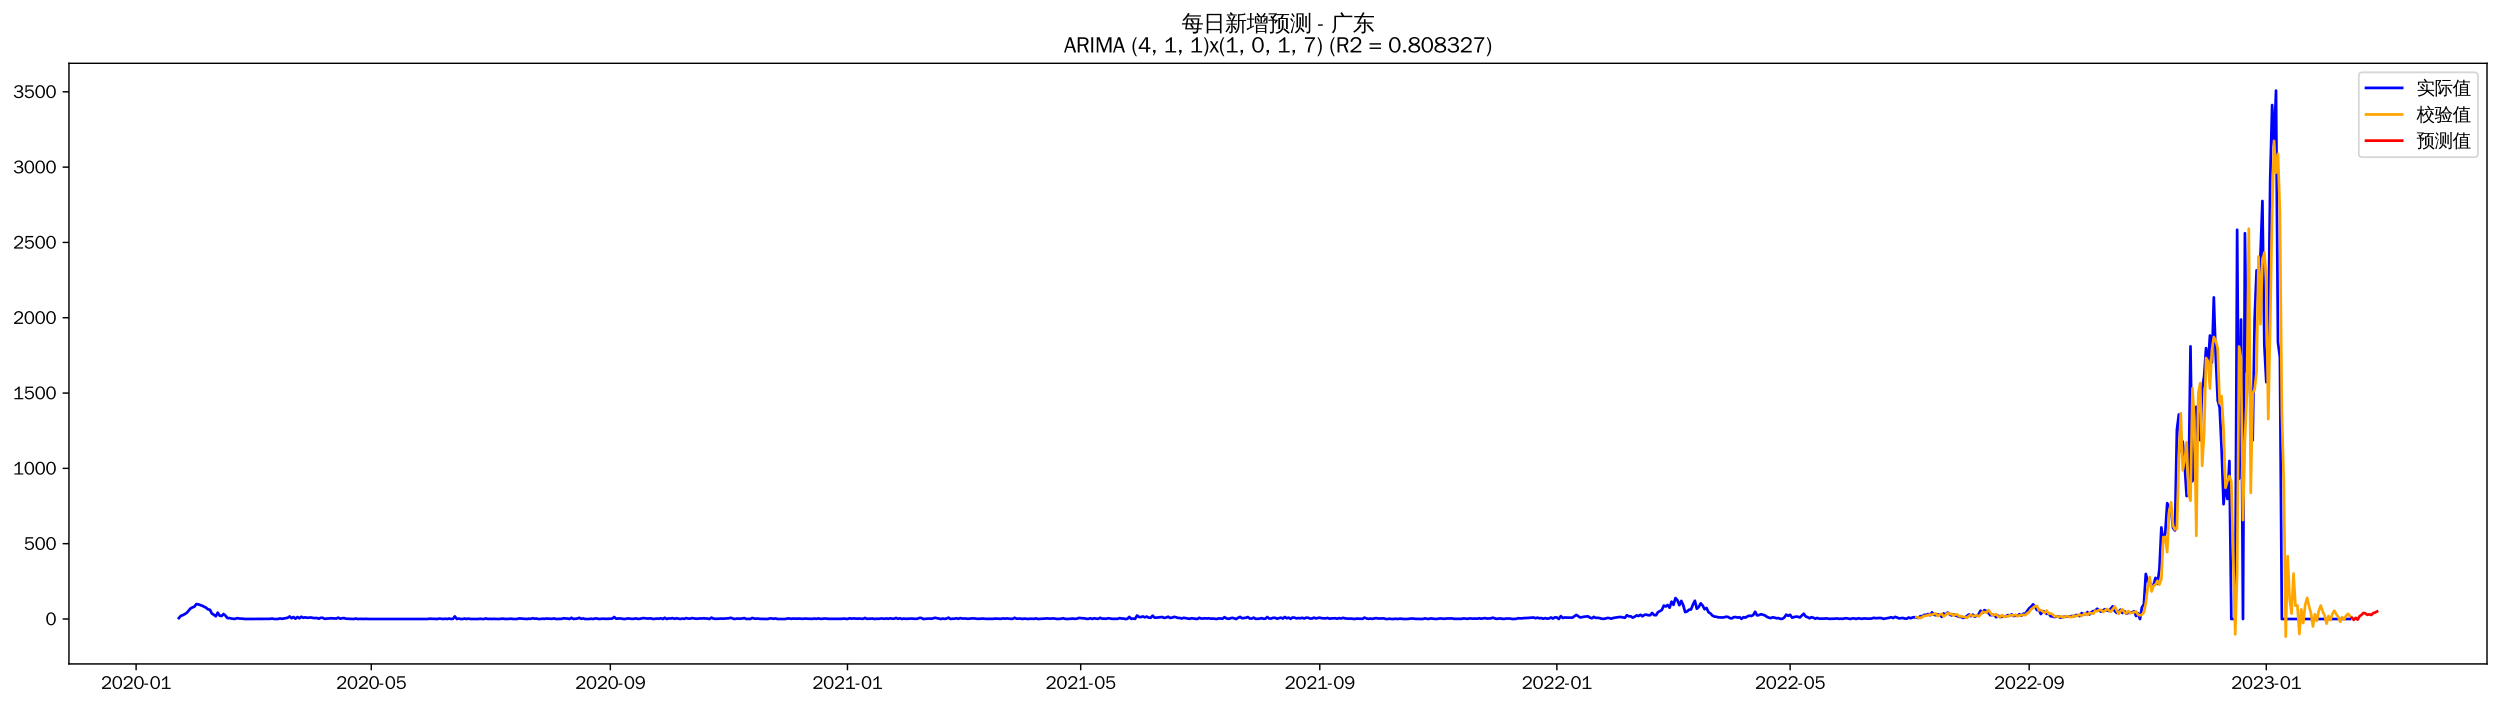 <?xml version="1.0" encoding="utf-8" standalone="no"?>
<!DOCTYPE svg PUBLIC "-//W3C//DTD SVG 1.1//EN"
  "http://www.w3.org/Graphics/SVG/1.1/DTD/svg11.dtd">
<svg xmlns:xlink="http://www.w3.org/1999/xlink" width="1384.588pt" height="390.418pt" viewBox="0 0 1384.588 390.418" xmlns="http://www.w3.org/2000/svg" version="1.1">
 <defs>
  <style type="text/css">*{stroke-linejoin: round; stroke-linecap: butt}</style>
 </defs>
 <g id="figure_1">
  <g id="patch_1">
   <path d="M 0 390.418 
L 1384.588 390.418 
L 1384.588 -0 
L 0 -0 
z
" style="fill: #ffffff"/>
  </g>
  <g id="axes_1">
   <g id="patch_2">
    <path d="M 38.188 367.701 
L 1377.388 367.701 
L 1377.388 35.061 
L 38.188 35.061 
z
" style="fill: #ffffff"/>
   </g>
   <g id="matplotlib.axis_1">
    <g id="xtick_1">
     <g id="line2d_1">
      <defs>
       <path id="m63555bc5ff" d="M 0 0 
L 0 3.5 
" style="stroke: #000000; stroke-width: 0.8"/>
      </defs>
      <g>
       <use xlink:href="#m63555bc5ff" x="75.379" y="367.701" style="stroke: #000000; stroke-width: 0.8"/>
      </g>
     </g>
     <g id="text_1">
      <!-- 2020-01 -->
      <g transform="translate(55.889 381.557)scale(0.1 -0.1)">
       <defs>
        <path id="WenQuanYiZenHei-32" d="M 3488 0 
L 369 0 
L 369 456 
L 2150 1850 
Q 2931 2463 2931 3144 
Q 2931 3619 2488 3863 
Q 2231 4013 1931 4013 
Q 1425 4013 1113 3619 
Q 894 3356 881 3013 
L 369 3169 
Q 531 3981 1213 4300 
Q 1544 4456 1950 4456 
Q 2631 4456 3088 4044 
L 3225 3888 
L 3350 3706 
Q 3481 3444 3481 3144 
Q 3481 2313 2519 1569 
L 1069 456 
L 3488 456 
L 3488 0 
z
" transform="scale(0.016)"/>
        <path id="WenQuanYiZenHei-30" d="M 3581 2175 
Q 3581 1288 3169 638 
Q 2713 -63 1938 -63 
Q 1025 -63 563 831 
Q 256 1425 256 2188 
Q 256 3188 700 3819 
Q 1138 4456 1888 4456 
Q 2863 4456 3306 3500 
Q 3581 2925 3581 2175 
z
M 3019 2100 
Q 3019 3356 2500 3806 
L 2350 3919 
Q 2144 4031 1888 4031 
Q 1100 4031 888 2956 
Q 819 2625 819 2225 
Q 819 1013 1338 569 
Q 1588 356 1938 356 
Q 2675 356 2925 1294 
Q 3019 1663 3019 2100 
z
" transform="scale(0.016)"/>
        <path id="WenQuanYiZenHei-2d" d="M 1363 1444 
L 0 1444 
L 0 1844 
L 1363 1844 
L 1363 1444 
z
" transform="scale(0.016)"/>
        <path id="WenQuanYiZenHei-31" d="M 3556 0 
L 488 0 
L 488 406 
L 1800 406 
L 1800 3725 
Q 1231 3125 588 2788 
L 588 3338 
Q 1456 3781 1931 4388 
L 2331 4388 
L 2331 406 
L 3556 406 
L 3556 0 
z
" transform="scale(0.016)"/>
       </defs>
       <use xlink:href="#WenQuanYiZenHei-32"/>
       <use xlink:href="#WenQuanYiZenHei-30" x="59.961"/>
       <use xlink:href="#WenQuanYiZenHei-32" x="119.922"/>
       <use xlink:href="#WenQuanYiZenHei-30" x="179.883"/>
       <use xlink:href="#WenQuanYiZenHei-2d" x="239.844"/>
       <use xlink:href="#WenQuanYiZenHei-30" x="269.824"/>
       <use xlink:href="#WenQuanYiZenHei-31" x="329.785"/>
      </g>
     </g>
    </g>
    <g id="xtick_2">
     <g id="line2d_2">
      <g>
       <use xlink:href="#m63555bc5ff" x="205.628" y="367.701" style="stroke: #000000; stroke-width: 0.8"/>
      </g>
     </g>
     <g id="text_2">
      <!-- 2020-05 -->
      <g transform="translate(186.138 381.557)scale(0.1 -0.1)">
       <defs>
        <path id="WenQuanYiZenHei-35" d="M 3531 1488 
Q 3531 688 2913 250 
Q 2456 -63 1844 -63 
Q 1175 -63 706 350 
Q 413 613 306 975 
L 781 1131 
Q 1000 538 1569 406 
Q 1706 369 1856 369 
Q 2550 369 2850 869 
Q 3000 1131 3000 1494 
Q 3000 2056 2581 2356 
Q 2319 2538 1969 2538 
Q 1400 2538 1031 2075 
Q 981 2013 938 1938 
L 500 2031 
L 644 4388 
L 3244 4388 
L 3200 3919 
L 1044 3919 
L 950 2500 
Q 1431 2975 2006 2975 
Q 2713 2975 3163 2475 
Q 3531 2063 3531 1488 
z
" transform="scale(0.016)"/>
       </defs>
       <use xlink:href="#WenQuanYiZenHei-32"/>
       <use xlink:href="#WenQuanYiZenHei-30" x="59.961"/>
       <use xlink:href="#WenQuanYiZenHei-32" x="119.922"/>
       <use xlink:href="#WenQuanYiZenHei-30" x="179.883"/>
       <use xlink:href="#WenQuanYiZenHei-2d" x="239.844"/>
       <use xlink:href="#WenQuanYiZenHei-30" x="269.824"/>
       <use xlink:href="#WenQuanYiZenHei-35" x="329.785"/>
      </g>
     </g>
    </g>
    <g id="xtick_3">
     <g id="line2d_3">
      <g>
       <use xlink:href="#m63555bc5ff" x="338.03" y="367.701" style="stroke: #000000; stroke-width: 0.8"/>
      </g>
     </g>
     <g id="text_3">
      <!-- 2020-09 -->
      <g transform="translate(318.54 381.557)scale(0.1 -0.1)">
       <defs>
        <path id="WenQuanYiZenHei-39" d="M 3544 2300 
Q 3544 1163 3019 513 
Q 2563 -63 1775 -63 
Q 956 -63 563 488 
Q 463 631 394 813 
L 838 975 
Q 1025 494 1550 388 
Q 1656 369 1775 369 
Q 2594 369 2900 1325 
Q 3044 1769 3038 2313 
L 3025 2313 
Q 2675 1638 1944 1544 
Q 1844 1531 1744 1531 
Q 1050 1531 625 2031 
Q 294 2419 294 2963 
Q 294 3656 813 4094 
Q 1238 4456 1819 4456 
Q 2988 4456 3381 3363 
Q 3544 2900 3544 2300 
z
M 2925 2994 
Q 2925 3563 2469 3844 
Q 2206 4006 1863 4006 
Q 1275 4006 988 3563 
Q 844 3344 825 3056 
Q 819 3006 819 2956 
Q 819 2413 1269 2131 
Q 1538 1963 1875 1963 
Q 2363 1963 2681 2350 
Q 2925 2638 2925 2994 
z
" transform="scale(0.016)"/>
       </defs>
       <use xlink:href="#WenQuanYiZenHei-32"/>
       <use xlink:href="#WenQuanYiZenHei-30" x="59.961"/>
       <use xlink:href="#WenQuanYiZenHei-32" x="119.922"/>
       <use xlink:href="#WenQuanYiZenHei-30" x="179.883"/>
       <use xlink:href="#WenQuanYiZenHei-2d" x="239.844"/>
       <use xlink:href="#WenQuanYiZenHei-30" x="269.824"/>
       <use xlink:href="#WenQuanYiZenHei-39" x="329.785"/>
      </g>
     </g>
    </g>
    <g id="xtick_4">
     <g id="line2d_4">
      <g>
       <use xlink:href="#m63555bc5ff" x="469.356" y="367.701" style="stroke: #000000; stroke-width: 0.8"/>
      </g>
     </g>
     <g id="text_4">
      <!-- 2021-01 -->
      <g transform="translate(449.866 381.557)scale(0.1 -0.1)">
       <use xlink:href="#WenQuanYiZenHei-32"/>
       <use xlink:href="#WenQuanYiZenHei-30" x="59.961"/>
       <use xlink:href="#WenQuanYiZenHei-32" x="119.922"/>
       <use xlink:href="#WenQuanYiZenHei-31" x="179.883"/>
       <use xlink:href="#WenQuanYiZenHei-2d" x="239.844"/>
       <use xlink:href="#WenQuanYiZenHei-30" x="269.824"/>
       <use xlink:href="#WenQuanYiZenHei-31" x="329.785"/>
      </g>
     </g>
    </g>
    <g id="xtick_5">
     <g id="line2d_5">
      <g>
       <use xlink:href="#m63555bc5ff" x="598.529" y="367.701" style="stroke: #000000; stroke-width: 0.8"/>
      </g>
     </g>
     <g id="text_5">
      <!-- 2021-05 -->
      <g transform="translate(579.039 381.557)scale(0.1 -0.1)">
       <use xlink:href="#WenQuanYiZenHei-32"/>
       <use xlink:href="#WenQuanYiZenHei-30" x="59.961"/>
       <use xlink:href="#WenQuanYiZenHei-32" x="119.922"/>
       <use xlink:href="#WenQuanYiZenHei-31" x="179.883"/>
       <use xlink:href="#WenQuanYiZenHei-2d" x="239.844"/>
       <use xlink:href="#WenQuanYiZenHei-30" x="269.824"/>
       <use xlink:href="#WenQuanYiZenHei-35" x="329.785"/>
      </g>
     </g>
    </g>
    <g id="xtick_6">
     <g id="line2d_6">
      <g>
       <use xlink:href="#m63555bc5ff" x="730.931" y="367.701" style="stroke: #000000; stroke-width: 0.8"/>
      </g>
     </g>
     <g id="text_6">
      <!-- 2021-09 -->
      <g transform="translate(711.441 381.557)scale(0.1 -0.1)">
       <use xlink:href="#WenQuanYiZenHei-32"/>
       <use xlink:href="#WenQuanYiZenHei-30" x="59.961"/>
       <use xlink:href="#WenQuanYiZenHei-32" x="119.922"/>
       <use xlink:href="#WenQuanYiZenHei-31" x="179.883"/>
       <use xlink:href="#WenQuanYiZenHei-2d" x="239.844"/>
       <use xlink:href="#WenQuanYiZenHei-30" x="269.824"/>
       <use xlink:href="#WenQuanYiZenHei-39" x="329.785"/>
      </g>
     </g>
    </g>
    <g id="xtick_7">
     <g id="line2d_7">
      <g>
       <use xlink:href="#m63555bc5ff" x="862.257" y="367.701" style="stroke: #000000; stroke-width: 0.8"/>
      </g>
     </g>
     <g id="text_7">
      <!-- 2022-01 -->
      <g transform="translate(842.767 381.557)scale(0.1 -0.1)">
       <use xlink:href="#WenQuanYiZenHei-32"/>
       <use xlink:href="#WenQuanYiZenHei-30" x="59.961"/>
       <use xlink:href="#WenQuanYiZenHei-32" x="119.922"/>
       <use xlink:href="#WenQuanYiZenHei-32" x="179.883"/>
       <use xlink:href="#WenQuanYiZenHei-2d" x="239.844"/>
       <use xlink:href="#WenQuanYiZenHei-30" x="269.824"/>
       <use xlink:href="#WenQuanYiZenHei-31" x="329.785"/>
      </g>
     </g>
    </g>
    <g id="xtick_8">
     <g id="line2d_8">
      <g>
       <use xlink:href="#m63555bc5ff" x="991.43" y="367.701" style="stroke: #000000; stroke-width: 0.8"/>
      </g>
     </g>
     <g id="text_8">
      <!-- 2022-05 -->
      <g transform="translate(971.94 381.557)scale(0.1 -0.1)">
       <use xlink:href="#WenQuanYiZenHei-32"/>
       <use xlink:href="#WenQuanYiZenHei-30" x="59.961"/>
       <use xlink:href="#WenQuanYiZenHei-32" x="119.922"/>
       <use xlink:href="#WenQuanYiZenHei-32" x="179.883"/>
       <use xlink:href="#WenQuanYiZenHei-2d" x="239.844"/>
       <use xlink:href="#WenQuanYiZenHei-30" x="269.824"/>
       <use xlink:href="#WenQuanYiZenHei-35" x="329.785"/>
      </g>
     </g>
    </g>
    <g id="xtick_9">
     <g id="line2d_9">
      <g>
       <use xlink:href="#m63555bc5ff" x="1123.832" y="367.701" style="stroke: #000000; stroke-width: 0.8"/>
      </g>
     </g>
     <g id="text_9">
      <!-- 2022-09 -->
      <g transform="translate(1104.342 381.557)scale(0.1 -0.1)">
       <use xlink:href="#WenQuanYiZenHei-32"/>
       <use xlink:href="#WenQuanYiZenHei-30" x="59.961"/>
       <use xlink:href="#WenQuanYiZenHei-32" x="119.922"/>
       <use xlink:href="#WenQuanYiZenHei-32" x="179.883"/>
       <use xlink:href="#WenQuanYiZenHei-2d" x="239.844"/>
       <use xlink:href="#WenQuanYiZenHei-30" x="269.824"/>
       <use xlink:href="#WenQuanYiZenHei-39" x="329.785"/>
      </g>
     </g>
    </g>
    <g id="xtick_10">
     <g id="line2d_10">
      <g>
       <use xlink:href="#m63555bc5ff" x="1255.158" y="367.701" style="stroke: #000000; stroke-width: 0.8"/>
      </g>
     </g>
     <g id="text_10">
      <!-- 2023-01 -->
      <g transform="translate(1235.668 381.557)scale(0.1 -0.1)">
       <defs>
        <path id="WenQuanYiZenHei-33" d="M 3588 1231 
Q 3588 494 2875 144 
Q 2450 -63 1925 -63 
Q 1044 -63 556 488 
Q 356 706 256 1000 
L 769 1169 
Q 994 375 1913 375 
Q 2631 375 2900 788 
Q 3019 975 3019 1231 
Q 3019 1638 2638 1881 
Q 2325 2081 1613 2069 
L 1338 2069 
L 1338 2494 
Q 1969 2494 2094 2506 
Q 2325 2544 2463 2613 
Q 2763 2756 2844 3100 
Q 2863 3169 2863 3244 
Q 2863 3744 2381 3944 
L 2163 4006 
Q 2056 4025 1931 4025 
Q 1388 4025 1075 3631 
Q 969 3488 906 3313 
L 419 3456 
Q 675 4150 1400 4369 
Q 1669 4456 1975 4456 
Q 2694 4456 3106 4050 
Q 3419 3744 3419 3275 
Q 3419 2813 3025 2513 
Q 2825 2356 2575 2319 
L 2575 2306 
Q 3181 2213 3450 1769 
Q 3588 1525 3588 1231 
z
" transform="scale(0.016)"/>
       </defs>
       <use xlink:href="#WenQuanYiZenHei-32"/>
       <use xlink:href="#WenQuanYiZenHei-30" x="59.961"/>
       <use xlink:href="#WenQuanYiZenHei-32" x="119.922"/>
       <use xlink:href="#WenQuanYiZenHei-33" x="179.883"/>
       <use xlink:href="#WenQuanYiZenHei-2d" x="239.844"/>
       <use xlink:href="#WenQuanYiZenHei-30" x="269.824"/>
       <use xlink:href="#WenQuanYiZenHei-31" x="329.785"/>
      </g>
     </g>
    </g>
   </g>
   <g id="matplotlib.axis_2">
    <g id="ytick_1">
     <g id="line2d_11">
      <defs>
       <path id="m4e4096112c" d="M 0 0 
L -3.5 0 
" style="stroke: #000000; stroke-width: 0.8"/>
      </defs>
      <g>
       <use xlink:href="#m4e4096112c" x="38.188" y="342.821" style="stroke: #000000; stroke-width: 0.8"/>
      </g>
     </g>
     <g id="text_11">
      <!-- 0 -->
      <g transform="translate(25.191 346.25)scale(0.1 -0.1)">
       <use xlink:href="#WenQuanYiZenHei-30"/>
      </g>
     </g>
    </g>
    <g id="ytick_2">
     <g id="line2d_12">
      <g>
       <use xlink:href="#m4e4096112c" x="38.188" y="301.111" style="stroke: #000000; stroke-width: 0.8"/>
      </g>
     </g>
     <g id="text_12">
      <!-- 500 -->
      <g transform="translate(13.197 304.539)scale(0.1 -0.1)">
       <use xlink:href="#WenQuanYiZenHei-35"/>
       <use xlink:href="#WenQuanYiZenHei-30" x="59.961"/>
       <use xlink:href="#WenQuanYiZenHei-30" x="119.922"/>
      </g>
     </g>
    </g>
    <g id="ytick_3">
     <g id="line2d_13">
      <g>
       <use xlink:href="#m4e4096112c" x="38.188" y="259.401" style="stroke: #000000; stroke-width: 0.8"/>
      </g>
     </g>
     <g id="text_13">
      <!-- 1000 -->
      <g transform="translate(7.2 262.829)scale(0.1 -0.1)">
       <use xlink:href="#WenQuanYiZenHei-31"/>
       <use xlink:href="#WenQuanYiZenHei-30" x="59.961"/>
       <use xlink:href="#WenQuanYiZenHei-30" x="119.922"/>
       <use xlink:href="#WenQuanYiZenHei-30" x="179.883"/>
      </g>
     </g>
    </g>
    <g id="ytick_4">
     <g id="line2d_14">
      <g>
       <use xlink:href="#m4e4096112c" x="38.188" y="217.69" style="stroke: #000000; stroke-width: 0.8"/>
      </g>
     </g>
     <g id="text_14">
      <!-- 1500 -->
      <g transform="translate(7.2 221.118)scale(0.1 -0.1)">
       <use xlink:href="#WenQuanYiZenHei-31"/>
       <use xlink:href="#WenQuanYiZenHei-35" x="59.961"/>
       <use xlink:href="#WenQuanYiZenHei-30" x="119.922"/>
       <use xlink:href="#WenQuanYiZenHei-30" x="179.883"/>
      </g>
     </g>
    </g>
    <g id="ytick_5">
     <g id="line2d_15">
      <g>
       <use xlink:href="#m4e4096112c" x="38.188" y="175.98" style="stroke: #000000; stroke-width: 0.8"/>
      </g>
     </g>
     <g id="text_15">
      <!-- 2000 -->
      <g transform="translate(7.2 179.408)scale(0.1 -0.1)">
       <use xlink:href="#WenQuanYiZenHei-32"/>
       <use xlink:href="#WenQuanYiZenHei-30" x="59.961"/>
       <use xlink:href="#WenQuanYiZenHei-30" x="119.922"/>
       <use xlink:href="#WenQuanYiZenHei-30" x="179.883"/>
      </g>
     </g>
    </g>
    <g id="ytick_6">
     <g id="line2d_16">
      <g>
       <use xlink:href="#m4e4096112c" x="38.188" y="134.269" style="stroke: #000000; stroke-width: 0.8"/>
      </g>
     </g>
     <g id="text_16">
      <!-- 2500 -->
      <g transform="translate(7.2 137.697)scale(0.1 -0.1)">
       <use xlink:href="#WenQuanYiZenHei-32"/>
       <use xlink:href="#WenQuanYiZenHei-35" x="59.961"/>
       <use xlink:href="#WenQuanYiZenHei-30" x="119.922"/>
       <use xlink:href="#WenQuanYiZenHei-30" x="179.883"/>
      </g>
     </g>
    </g>
    <g id="ytick_7">
     <g id="line2d_17">
      <g>
       <use xlink:href="#m4e4096112c" x="38.188" y="92.559" style="stroke: #000000; stroke-width: 0.8"/>
      </g>
     </g>
     <g id="text_17">
      <!-- 3000 -->
      <g transform="translate(7.2 95.987)scale(0.1 -0.1)">
       <use xlink:href="#WenQuanYiZenHei-33"/>
       <use xlink:href="#WenQuanYiZenHei-30" x="59.961"/>
       <use xlink:href="#WenQuanYiZenHei-30" x="119.922"/>
       <use xlink:href="#WenQuanYiZenHei-30" x="179.883"/>
      </g>
     </g>
    </g>
    <g id="ytick_8">
     <g id="line2d_18">
      <g>
       <use xlink:href="#m4e4096112c" x="38.188" y="50.848" style="stroke: #000000; stroke-width: 0.8"/>
      </g>
     </g>
     <g id="text_18">
      <!-- 3500 -->
      <g transform="translate(7.2 54.276)scale(0.1 -0.1)">
       <use xlink:href="#WenQuanYiZenHei-33"/>
       <use xlink:href="#WenQuanYiZenHei-35" x="59.961"/>
       <use xlink:href="#WenQuanYiZenHei-30" x="119.922"/>
       <use xlink:href="#WenQuanYiZenHei-30" x="179.883"/>
      </g>
     </g>
    </g>
   </g>
   <g id="line2d_19">
    <path d="M 99.06 342.321 
L 100.137 341.07 
L 101.213 340.736 
L 103.366 339.485 
L 105.519 336.982 
L 106.595 336.398 
L 107.672 335.981 
L 108.748 334.563 
L 109.825 334.73 
L 111.978 335.48 
L 114.13 336.565 
L 115.207 337.482 
L 116.283 337.733 
L 117.36 339.818 
L 118.436 340.486 
L 119.513 341.32 
L 120.589 339.318 
L 121.665 340.986 
L 122.742 341.153 
L 123.818 340.069 
L 124.895 340.986 
L 125.971 342.321 
L 127.048 342.321 
L 129.201 342.738 
L 130.277 342.738 
L 131.353 342.321 
L 132.43 342.571 
L 134.583 342.655 
L 135.659 342.821 
L 149.653 342.738 
L 150.729 342.571 
L 151.806 342.821 
L 153.959 342.821 
L 155.035 342.488 
L 156.112 342.738 
L 159.341 342.154 
L 160.417 341.403 
L 161.494 342.404 
L 162.57 341.737 
L 163.647 342.655 
L 164.723 341.737 
L 165.8 342.404 
L 166.876 341.57 
L 167.952 342.154 
L 169.029 341.904 
L 170.105 342.154 
L 172.258 341.987 
L 173.335 342.237 
L 174.411 342.321 
L 175.488 342.237 
L 176.564 342.655 
L 177.64 342.154 
L 178.717 342.154 
L 179.793 342.738 
L 180.87 342.571 
L 181.946 342.571 
L 183.023 342.404 
L 186.252 342.571 
L 187.328 342.071 
L 188.405 342.655 
L 189.481 342.404 
L 190.558 342.321 
L 191.634 342.655 
L 193.787 342.738 
L 195.94 342.821 
L 197.016 342.571 
L 198.093 342.821 
L 200.246 342.738 
L 201.322 342.821 
L 202.399 342.738 
L 204.551 342.821 
L 236.845 342.821 
L 237.921 342.655 
L 240.074 342.738 
L 242.227 342.821 
L 243.303 342.571 
L 245.456 342.821 
L 246.533 342.655 
L 247.609 342.821 
L 248.685 342.571 
L 249.762 342.821 
L 250.838 342.738 
L 251.915 341.403 
L 252.991 342.821 
L 254.068 342.571 
L 255.144 342.821 
L 256.221 342.821 
L 257.297 342.571 
L 258.373 342.821 
L 259.45 342.571 
L 260.526 342.821 
L 264.832 342.821 
L 265.909 342.655 
L 266.985 342.821 
L 268.061 342.821 
L 269.138 342.488 
L 270.214 342.821 
L 271.291 342.738 
L 272.367 342.821 
L 273.444 342.738 
L 275.597 342.821 
L 276.673 342.821 
L 277.749 342.655 
L 278.826 342.655 
L 279.902 342.821 
L 282.055 342.738 
L 283.132 342.655 
L 284.208 342.821 
L 286.361 342.821 
L 287.437 342.488 
L 291.743 342.821 
L 292.82 342.655 
L 293.896 342.738 
L 294.972 342.404 
L 296.049 342.655 
L 297.125 342.571 
L 298.202 342.821 
L 299.278 342.821 
L 300.355 342.655 
L 301.431 342.738 
L 302.508 342.571 
L 305.737 342.738 
L 306.813 342.488 
L 307.89 342.821 
L 311.119 342.738 
L 312.196 342.404 
L 313.272 342.571 
L 314.348 342.571 
L 315.425 342.821 
L 316.501 342.154 
L 317.578 342.821 
L 319.731 342.571 
L 320.807 342.154 
L 321.883 342.738 
L 322.96 342.488 
L 324.036 342.821 
L 326.189 342.821 
L 327.266 342.655 
L 328.342 342.821 
L 329.419 342.571 
L 330.495 342.488 
L 331.571 342.821 
L 333.724 342.655 
L 335.877 342.738 
L 338.03 342.655 
L 339.107 342.571 
L 340.183 341.737 
L 341.259 342.655 
L 343.412 342.488 
L 345.565 342.821 
L 346.642 342.738 
L 347.718 342.488 
L 349.871 342.738 
L 350.947 342.738 
L 352.024 342.488 
L 353.1 342.738 
L 354.177 342.738 
L 356.33 342.321 
L 358.482 342.571 
L 360.635 342.488 
L 361.712 342.821 
L 363.865 342.571 
L 364.941 342.655 
L 366.018 342.404 
L 367.094 342.821 
L 368.17 342.154 
L 369.247 342.821 
L 370.323 342.488 
L 371.4 342.571 
L 372.476 342.321 
L 373.553 342.738 
L 374.629 342.404 
L 376.782 342.821 
L 377.858 342.571 
L 378.935 342.738 
L 380.011 342.321 
L 381.088 342.571 
L 382.164 342.655 
L 383.241 342.321 
L 385.393 342.655 
L 386.47 342.655 
L 387.546 342.488 
L 388.623 342.571 
L 389.699 342.404 
L 390.776 342.571 
L 391.852 342.571 
L 392.929 342.821 
L 394.005 342.071 
L 395.081 342.571 
L 396.158 342.738 
L 398.311 342.655 
L 399.387 342.571 
L 400.464 342.655 
L 403.693 342.404 
L 404.769 342.154 
L 405.846 342.571 
L 406.922 342.821 
L 407.999 342.571 
L 410.152 342.655 
L 412.305 342.321 
L 413.381 342.821 
L 414.457 342.738 
L 415.534 342.821 
L 416.61 342.237 
L 417.687 342.571 
L 418.763 342.655 
L 419.84 342.571 
L 420.916 342.738 
L 425.222 342.821 
L 426.298 342.488 
L 427.375 342.488 
L 428.451 342.738 
L 429.528 342.488 
L 430.604 342.821 
L 434.91 342.821 
L 435.986 342.571 
L 437.063 342.488 
L 438.139 342.738 
L 439.216 342.571 
L 441.368 342.655 
L 442.445 342.571 
L 444.598 342.738 
L 445.674 342.571 
L 448.903 342.738 
L 449.98 342.738 
L 451.056 342.571 
L 452.133 342.738 
L 453.209 342.488 
L 454.286 342.738 
L 455.362 342.738 
L 456.439 342.571 
L 457.515 342.571 
L 458.591 342.738 
L 466.127 342.738 
L 467.203 342.571 
L 469.356 342.821 
L 470.432 342.404 
L 471.509 342.655 
L 472.585 342.488 
L 474.738 342.655 
L 475.815 342.571 
L 477.967 342.738 
L 479.044 342.237 
L 480.12 342.738 
L 483.35 342.571 
L 484.426 342.821 
L 485.502 342.655 
L 486.579 342.738 
L 487.655 342.571 
L 488.732 342.571 
L 489.808 342.738 
L 490.885 342.488 
L 491.961 342.738 
L 493.038 342.404 
L 494.114 342.655 
L 495.19 342.655 
L 496.267 342.237 
L 497.343 342.738 
L 498.42 342.404 
L 499.496 342.821 
L 500.573 342.571 
L 501.649 342.738 
L 504.878 342.571 
L 507.031 342.738 
L 508.108 342.655 
L 509.184 342.237 
L 510.261 342.237 
L 511.337 342.821 
L 514.566 342.571 
L 515.643 342.655 
L 516.719 342.488 
L 517.796 342.154 
L 519.949 342.571 
L 521.025 342.821 
L 522.101 342.571 
L 523.178 342.738 
L 524.254 342.571 
L 525.331 342.071 
L 526.407 342.821 
L 527.484 342.655 
L 528.56 342.655 
L 529.637 342.404 
L 530.713 342.738 
L 531.789 342.321 
L 532.866 342.571 
L 535.019 342.571 
L 536.095 342.738 
L 538.248 342.488 
L 539.325 342.488 
L 541.477 342.738 
L 544.707 342.571 
L 545.783 342.738 
L 550.089 342.738 
L 551.165 342.571 
L 554.395 342.738 
L 555.471 342.488 
L 556.548 342.655 
L 557.624 342.488 
L 559.777 342.738 
L 560.853 342.738 
L 561.93 342.154 
L 563.006 342.655 
L 565.159 342.571 
L 566.236 342.821 
L 567.312 342.571 
L 569.465 342.821 
L 570.541 342.655 
L 572.694 342.738 
L 573.771 342.488 
L 574.847 342.821 
L 580.229 342.488 
L 581.306 342.655 
L 583.459 342.488 
L 585.611 342.821 
L 587.764 342.655 
L 588.841 342.404 
L 589.917 342.738 
L 590.994 342.821 
L 594.223 342.571 
L 595.299 342.738 
L 596.376 342.655 
L 597.452 342.237 
L 600.682 342.488 
L 601.758 342.738 
L 602.835 342.738 
L 603.911 342.404 
L 604.987 342.821 
L 606.064 342.404 
L 607.14 342.655 
L 608.217 342.738 
L 609.293 342.154 
L 610.37 342.655 
L 611.446 342.571 
L 612.522 342.738 
L 613.599 342.404 
L 614.675 342.488 
L 615.752 342.738 
L 618.981 342.738 
L 620.058 342.321 
L 621.134 342.571 
L 622.21 342.571 
L 623.287 342.821 
L 624.363 342.738 
L 625.44 341.654 
L 626.516 342.738 
L 627.593 342.571 
L 628.669 342.738 
L 629.746 340.903 
L 630.822 341.737 
L 631.898 341.737 
L 632.975 341.403 
L 634.051 341.904 
L 635.128 341.487 
L 636.204 342.071 
L 637.281 342.154 
L 638.357 340.986 
L 639.434 342.071 
L 640.51 342.071 
L 642.663 341.82 
L 643.739 341.737 
L 644.816 342.237 
L 645.892 341.987 
L 646.969 341.57 
L 648.045 342.237 
L 649.121 342.071 
L 650.198 341.654 
L 651.274 341.82 
L 652.351 342.237 
L 653.427 342.237 
L 654.504 342.571 
L 655.58 342.154 
L 658.809 342.738 
L 659.886 342.404 
L 663.115 342.821 
L 664.192 342.154 
L 665.268 342.571 
L 666.345 342.571 
L 667.421 342.404 
L 668.497 342.571 
L 669.574 342.404 
L 670.65 342.655 
L 671.727 342.571 
L 673.88 342.821 
L 674.956 342.488 
L 677.109 342.655 
L 678.185 341.82 
L 679.262 342.488 
L 680.338 342.738 
L 682.491 342.154 
L 684.644 342.821 
L 685.72 342.154 
L 686.797 341.654 
L 687.873 342.404 
L 690.026 342.154 
L 691.103 341.737 
L 692.179 342.571 
L 693.256 342.571 
L 694.332 342.071 
L 695.408 342.738 
L 697.561 342.655 
L 698.638 342.321 
L 699.714 342.655 
L 700.791 342.655 
L 701.867 341.737 
L 702.944 342.571 
L 704.02 342.571 
L 705.096 342.154 
L 706.173 342.154 
L 707.249 342.655 
L 709.402 342.071 
L 710.479 342.571 
L 711.555 341.737 
L 712.631 342.404 
L 713.708 342.071 
L 714.784 342.738 
L 715.861 341.987 
L 716.937 342.071 
L 718.014 342.488 
L 719.09 342.321 
L 720.167 342.404 
L 721.243 342.154 
L 722.319 342.571 
L 723.396 342.071 
L 724.472 342.154 
L 725.549 342.571 
L 726.625 342.571 
L 727.702 342.071 
L 728.778 342.488 
L 730.931 342.071 
L 732.007 342.404 
L 734.16 342.488 
L 735.237 342.237 
L 736.313 342.655 
L 737.39 342.488 
L 739.543 342.404 
L 740.619 342.655 
L 741.695 342.321 
L 742.772 342.571 
L 743.848 342.154 
L 744.925 342.488 
L 747.078 342.655 
L 748.154 342.571 
L 750.307 342.821 
L 751.383 342.571 
L 754.613 342.738 
L 755.689 342.071 
L 756.766 342.488 
L 757.842 342.738 
L 758.918 342.571 
L 759.995 342.738 
L 762.148 342.321 
L 763.224 342.571 
L 766.454 342.488 
L 767.53 342.821 
L 768.606 342.821 
L 769.683 342.655 
L 770.759 342.821 
L 771.836 342.821 
L 772.912 342.655 
L 773.989 342.821 
L 775.065 342.655 
L 776.141 342.655 
L 777.218 342.821 
L 779.371 342.821 
L 781.524 342.571 
L 782.6 342.571 
L 783.677 342.738 
L 787.982 342.821 
L 789.059 342.488 
L 791.212 342.821 
L 792.288 342.488 
L 794.441 342.738 
L 795.517 342.821 
L 797.67 342.488 
L 799.823 342.738 
L 800.9 342.571 
L 804.129 342.488 
L 805.205 342.738 
L 809.511 342.738 
L 810.588 342.488 
L 812.74 342.738 
L 813.817 342.488 
L 815.97 342.655 
L 817.046 342.571 
L 818.123 342.655 
L 819.199 342.404 
L 820.276 342.655 
L 822.428 342.321 
L 823.505 342.571 
L 825.658 342.488 
L 826.734 342.071 
L 827.811 342.488 
L 828.887 342.738 
L 831.04 342.488 
L 832.116 342.738 
L 833.193 342.738 
L 834.269 342.571 
L 836.422 342.571 
L 837.499 342.821 
L 839.651 342.738 
L 840.728 342.404 
L 842.881 342.488 
L 843.957 342.321 
L 846.11 342.237 
L 849.339 341.987 
L 850.416 342.404 
L 851.492 342.071 
L 852.569 342.404 
L 853.645 342.321 
L 854.722 342.655 
L 855.798 342.321 
L 856.875 342.655 
L 857.951 342.488 
L 859.027 341.987 
L 860.104 342.571 
L 861.18 341.904 
L 862.257 341.987 
L 863.333 342.821 
L 864.41 341.236 
L 865.486 342.237 
L 866.563 341.987 
L 868.715 342.071 
L 870.868 342.071 
L 873.021 340.569 
L 875.174 341.987 
L 877.327 341.57 
L 879.48 341.32 
L 880.556 342.071 
L 881.633 342.404 
L 882.709 341.654 
L 883.786 342.237 
L 884.862 342.154 
L 885.938 342.321 
L 887.015 342.655 
L 888.091 342.738 
L 889.168 342.571 
L 890.244 342.237 
L 891.321 342.321 
L 892.397 342.655 
L 893.474 342.237 
L 896.703 341.737 
L 897.779 341.737 
L 899.932 342.154 
L 901.009 340.736 
L 902.085 341.32 
L 903.162 341.32 
L 904.238 342.071 
L 905.314 341.57 
L 906.391 340.819 
L 907.467 341.153 
L 908.544 340.486 
L 909.62 341.32 
L 910.697 340.569 
L 911.773 340.402 
L 912.849 340.736 
L 913.926 340.736 
L 915.002 339.485 
L 916.079 340.652 
L 917.155 340.736 
L 918.232 339.067 
L 920.385 337.816 
L 921.461 335.397 
L 922.537 335.897 
L 923.614 335.063 
L 924.69 336.565 
L 925.767 333.228 
L 926.843 334.98 
L 927.92 331.226 
L 928.996 332.394 
L 930.073 335.147 
L 931.149 332.811 
L 932.225 335.147 
L 933.302 338.984 
L 934.378 338.65 
L 935.455 337.649 
L 936.531 337.566 
L 937.608 334.813 
L 938.684 332.727 
L 939.76 337.149 
L 940.837 336.148 
L 941.913 334.146 
L 942.99 335.397 
L 944.066 337.399 
L 945.143 336.732 
L 946.219 339.067 
L 947.296 339.735 
L 948.372 340.903 
L 949.448 341.487 
L 950.525 341.57 
L 951.601 341.904 
L 953.754 341.987 
L 954.831 341.904 
L 955.907 341.57 
L 956.984 341.654 
L 958.06 342.321 
L 959.136 342.488 
L 960.213 341.82 
L 961.289 341.737 
L 962.366 342.071 
L 963.442 341.82 
L 964.519 342.738 
L 965.595 341.82 
L 966.672 342.071 
L 967.748 341.403 
L 968.824 340.986 
L 969.901 341.153 
L 970.977 340.652 
L 972.054 338.817 
L 973.13 340.819 
L 974.207 340.652 
L 975.283 340.152 
L 977.436 340.819 
L 978.512 341.57 
L 979.589 342.071 
L 980.665 342.321 
L 981.742 341.904 
L 982.818 342.071 
L 983.895 342.404 
L 984.971 342.321 
L 986.047 342.738 
L 987.124 342.738 
L 988.2 341.987 
L 989.277 340.402 
L 990.353 341.07 
L 991.43 340.486 
L 992.506 342.071 
L 994.659 341.487 
L 995.735 341.57 
L 996.812 341.987 
L 998.965 339.902 
L 1000.041 341.403 
L 1001.118 341.82 
L 1002.194 342.404 
L 1003.27 341.82 
L 1004.347 342.154 
L 1005.423 342.655 
L 1006.5 342.237 
L 1007.576 342.655 
L 1010.806 342.571 
L 1011.882 342.488 
L 1012.958 342.738 
L 1016.188 342.655 
L 1017.264 342.488 
L 1018.341 342.738 
L 1019.417 342.655 
L 1020.494 342.738 
L 1021.57 342.488 
L 1022.646 342.404 
L 1024.799 342.821 
L 1025.876 342.488 
L 1026.952 342.488 
L 1028.029 342.821 
L 1029.105 342.404 
L 1031.258 342.738 
L 1032.334 342.488 
L 1034.487 342.655 
L 1036.64 342.571 
L 1037.717 342.154 
L 1038.793 342.404 
L 1040.946 342.237 
L 1042.022 342.321 
L 1043.099 342.738 
L 1046.328 342.154 
L 1047.405 341.82 
L 1048.481 342.321 
L 1049.557 341.654 
L 1050.634 341.987 
L 1051.71 342.488 
L 1053.863 342.237 
L 1054.94 342.571 
L 1056.016 342.655 
L 1057.093 341.987 
L 1058.169 342.404 
L 1059.245 341.987 
L 1060.322 341.82 
L 1062.475 342.237 
L 1063.551 341.236 
L 1064.628 341.32 
L 1065.704 340.486 
L 1066.781 340.569 
L 1067.857 340.069 
L 1068.933 340.736 
L 1070.01 339.151 
L 1071.086 340.486 
L 1072.163 340.736 
L 1073.239 340.235 
L 1074.316 340.235 
L 1075.392 341.654 
L 1076.468 339.735 
L 1077.545 340.402 
L 1078.621 339.234 
L 1079.698 340.235 
L 1080.774 340.819 
L 1081.851 340.319 
L 1085.08 341.654 
L 1086.156 341.654 
L 1087.233 342.237 
L 1088.309 341.987 
L 1090.462 340.319 
L 1091.539 341.236 
L 1092.615 340.402 
L 1093.692 341.57 
L 1094.768 340.986 
L 1095.844 340.235 
L 1096.921 338.233 
L 1097.997 339.401 
L 1099.074 337.9 
L 1100.15 338.484 
L 1101.227 339.401 
L 1102.303 340.736 
L 1103.379 340.569 
L 1104.456 340.569 
L 1105.532 341.82 
L 1106.609 340.903 
L 1107.685 341.737 
L 1110.915 341.32 
L 1111.991 340.652 
L 1113.067 340.819 
L 1114.144 340.319 
L 1115.22 341.153 
L 1116.297 340.986 
L 1117.373 341.07 
L 1118.45 340.152 
L 1119.526 340.986 
L 1120.603 339.902 
L 1121.679 339.902 
L 1123.832 336.899 
L 1124.908 335.981 
L 1125.985 334.73 
L 1127.061 335.897 
L 1128.138 337.9 
L 1129.214 337.733 
L 1130.291 340.069 
L 1131.367 338.484 
L 1132.443 338.734 
L 1133.52 339.985 
L 1134.596 339.651 
L 1135.673 341.236 
L 1136.749 341.403 
L 1137.826 341.737 
L 1139.978 341.32 
L 1141.055 342.071 
L 1143.208 341.57 
L 1146.437 341.487 
L 1147.514 341.153 
L 1148.59 341.32 
L 1149.666 340.652 
L 1150.743 340.652 
L 1151.819 341.236 
L 1152.896 339.568 
L 1153.972 340.235 
L 1155.049 340.069 
L 1156.125 338.984 
L 1157.202 340.319 
L 1158.278 338.984 
L 1159.354 338.484 
L 1160.431 338.15 
L 1161.507 337.149 
L 1162.584 338.066 
L 1163.66 338.817 
L 1164.737 337.983 
L 1165.813 337.399 
L 1166.89 338.066 
L 1167.966 338.4 
L 1170.119 335.814 
L 1171.195 338.4 
L 1172.272 339.401 
L 1173.348 338.901 
L 1174.425 337.649 
L 1175.501 339.485 
L 1176.577 338.484 
L 1177.654 339.818 
L 1178.73 339.401 
L 1179.807 339.318 
L 1180.883 339.067 
L 1181.96 338.567 
L 1183.036 341.153 
L 1184.113 339.651 
L 1185.189 342.821 
L 1186.265 336.398 
L 1187.342 334.73 
L 1188.418 317.879 
L 1189.495 322.05 
L 1190.571 321.966 
L 1191.648 325.47 
L 1192.724 323.801 
L 1193.801 320.048 
L 1194.877 323.301 
L 1195.953 315.209 
L 1197.03 292.102 
L 1198.106 299.943 
L 1199.183 295.355 
L 1200.259 278.671 
L 1201.336 280.923 
L 1202.412 282.258 
L 1203.488 292.352 
L 1204.565 293.77 
L 1205.641 238.045 
L 1206.718 229.536 
L 1207.794 249.807 
L 1208.871 244.552 
L 1209.947 257.565 
L 1211.024 274.75 
L 1212.1 269.161 
L 1213.176 191.83 
L 1214.253 266.491 
L 1215.329 258.066 
L 1216.406 225.281 
L 1217.482 228.451 
L 1218.559 243.801 
L 1219.635 215.271 
L 1220.712 208.43 
L 1221.788 192.831 
L 1222.864 202.841 
L 1223.941 185.823 
L 1225.017 200.756 
L 1226.094 164.718 
L 1227.17 197.919 
L 1228.247 221.778 
L 1229.323 225.782 
L 1230.4 248.973 
L 1231.476 279.255 
L 1232.552 267.743 
L 1233.629 276.335 
L 1234.705 255.313 
L 1235.782 342.821 
L 1237.935 342.821 
L 1239.011 127.262 
L 1240.087 265.073 
L 1241.164 176.981 
L 1242.24 342.821 
L 1243.317 129.181 
L 1244.393 206.011 
L 1245.47 197.419 
L 1246.546 226.449 
L 1247.623 243.801 
L 1248.699 176.147 
L 1249.775 149.702 
L 1250.852 155.708 
L 1251.928 141.11 
L 1253.005 111.328 
L 1254.081 191.413 
L 1255.158 211.684 
L 1256.234 188.743 
L 1257.311 99.316 
L 1258.387 58.189 
L 1259.463 80.296 
L 1260.54 50.181 
L 1261.616 189.577 
L 1262.693 197.836 
L 1263.769 342.821 
L 1301.445 342.821 
L 1301.445 342.821 
" clip-path="url(#pa57749d7dd)" style="fill: none; stroke: #0000ff; stroke-width: 1.5; stroke-linecap: square"/>
   </g>
   <g id="line2d_20">
    <path d="M 1061.398 341.758 
L 1063.551 342.304 
L 1065.704 341.067 
L 1066.781 341.048 
L 1067.857 340.639 
L 1068.933 340.402 
L 1070.01 340.488 
L 1071.086 339.988 
L 1072.163 339.846 
L 1073.239 341.226 
L 1074.316 340.286 
L 1075.392 339.992 
L 1076.468 341.39 
L 1077.545 340.679 
L 1078.621 339.543 
L 1079.698 340.092 
L 1080.774 339.977 
L 1081.851 340.903 
L 1082.927 340.311 
L 1084.004 340.322 
L 1085.08 341.383 
L 1086.156 341.374 
L 1088.309 341.795 
L 1089.386 342.2 
L 1090.462 341.113 
L 1091.539 340.518 
L 1092.615 341.169 
L 1093.692 341.061 
L 1094.768 340.71 
L 1095.844 341.417 
L 1096.921 340.411 
L 1097.997 338.882 
L 1100.15 339.245 
L 1101.227 337.87 
L 1103.379 340.618 
L 1104.456 340.672 
L 1105.532 340.15 
L 1106.609 341.4 
L 1107.685 341.642 
L 1108.762 340.619 
L 1109.838 341.687 
L 1110.915 341.322 
L 1111.991 341.408 
L 1113.067 340.801 
L 1115.22 340.816 
L 1116.297 340.53 
L 1117.373 341.184 
L 1119.526 340.626 
L 1120.603 340.528 
L 1121.679 340.718 
L 1122.755 339.624 
L 1123.832 338.92 
L 1124.908 337.426 
L 1127.061 335.784 
L 1128.138 335.666 
L 1129.214 337.984 
L 1130.291 337.871 
L 1132.443 339.461 
L 1133.52 338.144 
L 1134.596 339.835 
L 1135.673 339.807 
L 1136.749 340.172 
L 1137.826 341.412 
L 1138.902 341.282 
L 1139.978 341.673 
L 1141.055 341.249 
L 1142.131 341.786 
L 1143.208 341.776 
L 1144.284 341.253 
L 1145.361 341.409 
L 1146.437 341.774 
L 1147.514 341.687 
L 1148.59 341.06 
L 1149.666 341.273 
L 1151.819 340.437 
L 1152.896 341.107 
L 1153.972 340.333 
L 1155.049 339.74 
L 1156.125 340.58 
L 1157.202 339.384 
L 1159.354 339.881 
L 1160.431 338.284 
L 1161.507 338.539 
L 1162.584 337.832 
L 1163.66 337.836 
L 1164.737 338.96 
L 1166.89 337.302 
L 1169.042 338.832 
L 1171.195 335.916 
L 1173.348 340.004 
L 1174.425 338.375 
L 1175.501 337.472 
L 1176.577 339.294 
L 1177.654 339.634 
L 1178.73 338.394 
L 1179.807 339.598 
L 1181.96 339.092 
L 1183.036 338.655 
L 1184.113 340.437 
L 1185.189 340.791 
L 1186.265 340.396 
L 1187.342 339.192 
L 1188.418 334.026 
L 1189.495 325.217 
L 1190.571 319.602 
L 1191.648 327.561 
L 1192.724 324.377 
L 1193.801 323.771 
L 1194.877 321.644 
L 1195.953 323.802 
L 1197.03 320.784 
L 1198.106 297.481 
L 1199.183 297.449 
L 1200.259 305.778 
L 1201.336 283.702 
L 1202.412 278.192 
L 1203.488 291.069 
L 1204.565 293.228 
L 1205.641 292.82 
L 1206.718 255.101 
L 1207.794 228.858 
L 1208.871 260.496 
L 1209.947 255.099 
L 1211.024 244.985 
L 1212.1 273.512 
L 1213.176 277.301 
L 1214.253 215.092 
L 1215.329 232.192 
L 1216.406 296.751 
L 1217.482 217.919 
L 1218.559 212.187 
L 1219.635 257.992 
L 1220.712 240.014 
L 1221.788 198.251 
L 1222.864 200.096 
L 1223.941 215.171 
L 1225.017 194.057 
L 1226.094 186.625 
L 1227.17 188.681 
L 1228.247 193.054 
L 1229.323 223.285 
L 1230.4 219.371 
L 1231.476 237.588 
L 1232.552 270.146 
L 1233.629 266.385 
L 1234.705 263.655 
L 1235.782 266.755 
L 1237.935 351.322 
L 1239.011 317.31 
L 1240.087 191.954 
L 1241.164 198.379 
L 1242.24 288.025 
L 1243.317 243.287 
L 1244.393 218.072 
L 1245.47 126.671 
L 1246.546 272.972 
L 1247.623 217.822 
L 1248.699 215.548 
L 1249.775 205.929 
L 1250.852 142.123 
L 1251.928 179.543 
L 1253.005 144.325 
L 1254.081 139.872 
L 1255.158 154.096 
L 1256.234 232.103 
L 1257.311 179.818 
L 1258.387 117.616 
L 1259.463 78.039 
L 1260.54 95.593 
L 1261.616 85.25 
L 1262.693 116.993 
L 1263.769 228.293 
L 1264.846 267.262 
L 1265.922 352.581 
L 1266.998 308.045 
L 1268.075 331.559 
L 1269.151 339.848 
L 1270.228 317.689 
L 1271.304 335.403 
L 1272.381 335.385 
L 1273.457 351.12 
L 1274.534 337.479 
L 1275.61 345.05 
L 1276.686 335.05 
L 1277.763 331.096 
L 1278.839 335.765 
L 1279.916 339.811 
L 1280.992 346.93 
L 1282.069 340.177 
L 1283.145 343.774 
L 1284.222 338.288 
L 1285.298 335.389 
L 1286.374 338.57 
L 1287.451 340.885 
L 1288.527 345.411 
L 1289.604 341.155 
L 1290.68 343.43 
L 1291.757 340.004 
L 1292.833 338.231 
L 1293.91 340.185 
L 1294.986 341.627 
L 1296.062 344.421 
L 1297.139 341.792 
L 1298.215 343.197 
L 1299.292 341.079 
L 1300.368 339.981 
L 1301.445 341.191 
L 1301.445 341.191 
" clip-path="url(#pa57749d7dd)" style="fill: none; stroke: #ffa500; stroke-width: 1.5; stroke-linecap: square"/>
   </g>
   <g id="line2d_21">
    <path d="M 1302.521 342.082 
L 1303.597 343.329 
L 1304.674 342.178 
L 1305.75 343.177 
L 1306.827 341.3 
L 1307.903 340.515 
L 1308.98 339.453 
L 1310.056 339.761 
L 1311.133 340.546 
L 1312.209 340.214 
L 1313.285 340.599 
L 1314.362 339.538 
L 1315.438 339.242 
L 1316.515 338.646 
" clip-path="url(#pa57749d7dd)" style="fill: none; stroke: #ff0000; stroke-width: 1.5; stroke-linecap: square"/>
   </g>
   <g id="patch_3">
    <path d="M 38.188 367.701 
L 38.188 35.061 
" style="fill: none; stroke: #000000; stroke-width: 0.8; stroke-linejoin: miter; stroke-linecap: square"/>
   </g>
   <g id="patch_4">
    <path d="M 1377.388 367.701 
L 1377.388 35.061 
" style="fill: none; stroke: #000000; stroke-width: 0.8; stroke-linejoin: miter; stroke-linecap: square"/>
   </g>
   <g id="patch_5">
    <path d="M 38.188 367.701 
L 1377.388 367.701 
" style="fill: none; stroke: #000000; stroke-width: 0.8; stroke-linejoin: miter; stroke-linecap: square"/>
   </g>
   <g id="patch_6">
    <path d="M 38.188 35.061 
L 1377.388 35.061 
" style="fill: none; stroke: #000000; stroke-width: 0.8; stroke-linejoin: miter; stroke-linecap: square"/>
   </g>
   <g id="text_19">
    <!-- 每日新增预测 - 广东 -->
    <g transform="translate(654.39 17.042)scale(0.12 -0.12)">
     <defs>
      <path id="WenQuanYiZenHei-6bcf" d="M 6138 2181 
Q 6113 1988 6138 1800 
Q 5788 1819 5438 1819 
L 4975 1819 
L 4863 738 
L 5806 738 
L 5806 394 
L 4831 394 
L 4775 -144 
Q 4719 -563 4350 -725 
Q 4013 -856 3550 -825 
L 3288 -819 
Q 3331 -663 3275 -519 
Q 3219 -375 3113 -288 
Q 3381 -313 3759 -303 
Q 4138 -294 4231 -238 
Q 4338 -163 4350 88 
L 4381 394 
L 1025 394 
L 1244 1819 
L 813 1819 
Q 463 1819 113 1800 
Q 138 1988 113 2181 
Q 463 2163 813 2163 
L 1294 2163 
L 1488 3431 
L 1488 3581 
L 1506 3581 
L 1513 3613 
L 1713 3581 
L 5156 3581 
L 5013 2163 
L 5438 2163 
Q 5788 2163 6138 2181 
z
M 5588 4463 
Q 5569 4269 5588 4081 
Q 5244 4100 4894 4100 
L 1813 4100 
Q 1344 3463 606 2788 
Q 481 2988 256 3069 
Q 744 3494 1116 3972 
Q 1488 4450 1919 5181 
Q 2119 5044 2344 4950 
Q 2213 4688 2050 4444 
L 4894 4444 
Q 5238 4444 5588 4463 
z
M 2844 3238 
L 1906 3238 
L 1744 2163 
L 3244 2163 
L 2581 3038 
L 2844 3238 
z
M 3250 2163 
L 4563 2163 
L 4669 3238 
L 3044 3238 
L 3638 2456 
L 3250 2163 
z
M 2944 1819 
Q 3275 1394 3550 938 
L 3213 738 
L 4419 738 
L 4525 1819 
L 2944 1819 
z
M 2656 1819 
L 1694 1819 
L 1525 738 
L 3094 738 
Q 2806 1219 2450 1650 
L 2656 1819 
z
" transform="scale(0.016)"/>
      <path id="WenQuanYiZenHei-65e5" d="M 1494 -775 
Q 1244 -750 988 -775 
Q 1013 -313 1013 156 
L 1013 4875 
L 5269 4875 
L 5269 -763 
L 4813 -763 
L 4813 156 
L 1469 156 
Q 1469 -313 1494 -775 
z
M 4813 2700 
L 4813 4500 
L 1469 4500 
L 1469 2700 
L 4813 2700 
z
M 4813 531 
L 4813 2325 
L 1469 2325 
L 1469 531 
L 4813 531 
z
" transform="scale(0.016)"/>
      <path id="WenQuanYiZenHei-65b0" d="M 5419 -763 
Q 5188 -738 4963 -763 
Q 4981 -344 4981 75 
L 4981 2819 
L 4188 2819 
L 4188 1706 
Q 4188 63 3163 -738 
Q 3019 -519 2769 -469 
Q 3769 131 3769 1706 
L 3769 4769 
L 3875 4769 
L 3844 4831 
L 4294 4781 
Q 4438 4769 4894 4816 
Q 5350 4863 5512 4931 
Q 5675 5000 5763 5094 
Q 5850 4881 5981 4694 
Q 5713 4544 5263 4519 
L 4188 4438 
L 4188 3100 
L 5563 3100 
Q 5850 3100 6131 3113 
Q 6119 2956 6131 2806 
L 5394 2819 
L 5394 75 
Q 5394 -344 5419 -763 
z
M 2981 213 
Q 2656 744 2256 1225 
L 2606 1513 
Q 3025 1006 3369 450 
L 2981 213 
z
M 1169 1525 
Q 1375 1419 1594 1363 
Q 1281 488 469 -469 
Q 331 -300 119 -244 
Q 575 263 888 900 
Q 1038 1206 1169 1525 
z
M 1825 6 
L 1825 1769 
L 1081 1769 
Q 794 1769 513 1756 
Q 525 1913 513 2063 
Q 794 2050 1081 2050 
L 1825 2050 
L 1825 2775 
L 994 2775 
Q 706 2775 425 2763 
Q 438 2919 425 3075 
Q 706 3056 994 3056 
L 1825 3056 
L 1825 3088 
L 1906 3088 
Q 2288 3656 2588 4381 
Q 2794 4269 3013 4206 
Q 2800 3675 2381 3056 
L 3013 3056 
Q 3294 3056 3581 3075 
Q 3563 2919 3581 2763 
Q 3294 2775 3013 2775 
L 2238 2775 
L 2238 2050 
L 2925 2050 
Q 3206 2050 3494 2063 
Q 3475 1913 3494 1756 
Q 3206 1769 2925 1769 
L 2238 1769 
L 2238 -156 
Q 2238 -413 2075 -581 
Q 1844 -794 1306 -794 
Q 1363 -519 1188 -288 
Q 1338 -313 1534 -316 
Q 1731 -319 1778 -278 
Q 1825 -238 1825 6 
z
M 1875 3388 
L 1500 3131 
L 825 4088 
L 1200 4350 
L 1875 3388 
z
M 3419 4713 
Q 3400 4563 3419 4406 
Q 3131 4419 2850 4419 
L 1125 4419 
Q 838 4419 556 4406 
Q 569 4563 556 4713 
Q 838 4700 1125 4700 
L 1763 4700 
L 1388 5088 
L 1719 5406 
L 2288 4813 
L 2175 4700 
L 2850 4700 
Q 3131 4700 3419 4713 
z
" transform="scale(0.016)"/>
      <path id="WenQuanYiZenHei-589e" d="M 3138 -769 
Q 2913 -744 2688 -769 
Q 2706 -356 2706 56 
L 2706 1719 
L 5706 1719 
L 5706 -756 
L 5300 -756 
L 5300 -338 
L 3119 -338 
Q 3125 -550 3138 -769 
z
M 5113 3569 
Q 5344 3606 5563 3688 
Q 5669 3175 5256 2694 
Q 5113 2519 4975 2506 
Q 4831 2725 4588 2813 
Q 4806 2831 4997 3068 
Q 5188 3306 5113 3569 
z
M 3850 2763 
L 3469 2538 
L 2925 3456 
L 3313 3681 
L 3850 2763 
z
M 2400 2100 
Q 2469 3138 2400 4175 
L 3413 4175 
Q 3138 4550 2825 4888 
L 3156 5194 
Q 3581 4725 3938 4206 
L 3900 4175 
L 4456 4175 
Q 4863 4575 5131 5163 
Q 5325 5044 5538 4975 
Q 5369 4575 5013 4175 
L 6056 4175 
Q 5981 3138 6056 2100 
L 2400 2100 
z
M 5300 806 
L 5300 1450 
L 3113 1450 
Q 3113 1125 3113 806 
L 5300 806 
z
M 5300 563 
L 3113 563 
L 3113 -94 
L 5300 -94 
L 5300 563 
z
M 4431 3913 
L 4431 2363 
L 5650 2363 
L 5650 3913 
L 4756 3913 
L 4700 3856 
Q 4681 3888 4656 3913 
L 4431 3913 
z
M 4025 3913 
L 2806 3913 
L 2806 2363 
L 4025 2363 
L 4025 3913 
z
M -31 625 
Q 506 763 1006 975 
L 1006 3206 
L 669 3206 
Q 369 3206 75 3188 
Q 94 3356 75 3531 
Q 369 3513 669 3513 
L 1006 3513 
L 1006 4263 
Q 1006 4700 981 5131 
Q 1206 5106 1431 5131 
Q 1413 4700 1413 4263 
L 1413 3513 
L 2238 3531 
Q 2219 3356 2238 3188 
L 1413 3206 
L 1413 1163 
L 2150 1531 
L 2194 1256 
Q 1269 775 813 519 
L 194 144 
Q 138 438 -31 625 
z
" transform="scale(0.016)"/>
      <path id="WenQuanYiZenHei-9884" d="M 1206 19 
L 1206 2888 
L 669 2888 
Q 356 2888 50 2869 
Q 63 3044 50 3213 
Q 363 3194 669 3194 
L 1250 3194 
Q 950 3631 606 4031 
L 963 4338 
L 1263 3975 
L 1913 4719 
L 731 4719 
Q 419 4719 106 4706 
Q 125 4875 106 5044 
Q 419 5031 731 5031 
L 2481 5031 
L 2544 4663 
Q 2394 4613 2256 4466 
Q 2119 4319 1525 3631 
Q 1656 3444 1788 3250 
L 1700 3194 
L 2700 3194 
L 2763 2825 
Q 2656 2819 2613 2763 
L 2100 2038 
L 1750 2288 
L 2175 2888 
L 1638 2888 
L 1638 -150 
Q 1638 -525 1363 -669 
Q 1075 -819 525 -813 
Q 594 -513 388 -294 
Q 575 -313 837 -316 
Q 1100 -319 1153 -272 
Q 1206 -225 1206 19 
z
M 5813 -888 
Q 5100 -225 4306 375 
L 4669 719 
Q 5481 106 6219 -575 
L 5813 -888 
z
M 2375 -906 
Q 2294 -631 2025 -506 
Q 2769 -431 3353 19 
Q 3938 469 3938 1069 
L 3938 2200 
Q 3938 2625 3913 3050 
Q 4188 3025 4456 3050 
Q 4431 2625 4431 2200 
L 4431 1069 
Q 4431 681 4225 319 
Q 3644 -606 2375 -906 
z
M 3444 488 
Q 3169 513 2894 488 
Q 2919 913 2919 1338 
L 2919 3675 
Q 3219 3675 3525 3675 
Q 3750 4013 3931 4525 
L 3238 4525 
Q 2888 4525 2538 4513 
Q 2556 4669 2538 4831 
Q 2888 4813 3238 4813 
L 5313 4813 
Q 5663 4813 6006 4831 
Q 5988 4669 6006 4513 
Q 5663 4525 5313 4525 
L 4481 4525 
Q 4388 4088 4088 3675 
L 5644 3675 
L 5644 513 
L 5144 513 
L 5144 3388 
L 3894 3388 
L 3875 3363 
Q 3863 3375 3844 3388 
Q 3631 3388 3413 3388 
L 3419 1338 
Q 3419 913 3444 488 
z
" transform="scale(0.016)"/>
      <path id="WenQuanYiZenHei-6d4b" d="M 5450 138 
L 5450 4306 
Q 5450 4750 5425 5188 
Q 5663 5163 5906 5188 
Q 5881 4750 5881 4306 
L 5881 -38 
Q 5888 -569 5519 -719 
Q 5194 -831 4825 -813 
Q 4894 -519 4694 -281 
Q 4869 -306 5094 -309 
Q 5319 -313 5384 -256 
Q 5450 -200 5450 138 
z
M 4900 938 
Q 4663 963 4419 938 
Q 4444 1375 4444 1819 
L 4444 3381 
Q 4444 3819 4419 4263 
Q 4663 4238 4900 4263 
Q 4875 3819 4875 3381 
L 4875 1819 
Q 4875 1375 4900 938 
z
M 2750 2025 
L 2750 3038 
Q 2750 3481 2725 3919 
Q 2963 3894 3206 3919 
Q 3181 3481 3181 3038 
L 3181 2025 
Q 3181 1263 2919 625 
L 3231 956 
Q 3781 431 4256 -150 
L 3888 -456 
Q 3431 106 2906 600 
Q 2531 -288 1738 -769 
Q 1606 -519 1338 -450 
Q 1988 -156 2369 478 
Q 2750 1113 2750 2025 
z
M 2363 969 
Q 2119 994 1881 969 
Q 1906 1406 1906 1850 
L 1906 5038 
L 3956 5031 
L 3956 1200 
L 3525 1200 
L 3525 4713 
L 2338 4713 
L 2338 1850 
Q 2338 1406 2363 969 
z
M 663 -738 
Q 481 -588 206 -575 
Q 400 -69 606 581 
Q 813 1231 1200 2838 
L 1381 2706 
L 875 338 
L 663 -738 
z
M 1006 2856 
L 731 2550 
L 75 3400 
L 350 3713 
L 1006 2856 
z
M 1088 3913 
Q 781 4388 425 4800 
L 694 5125 
Q 1069 4688 1388 4188 
L 1088 3913 
z
" transform="scale(0.016)"/>
      <path id="WenQuanYiZenHei-20" transform="scale(0.016)"/>
      <path id="WenQuanYiZenHei-5e7f" d="M 944 4338 
L 3169 4344 
Q 2950 4731 2681 5094 
L 3100 5400 
Q 3475 4894 3763 4344 
L 5294 4344 
Q 5719 4344 6138 4363 
Q 6113 4131 6138 3906 
Q 5719 3925 5294 3925 
L 1419 3925 
L 1425 1419 
Q 1431 0 619 -756 
Q 450 -525 169 -469 
Q 975 75 950 1419 
L 944 4338 
z
" transform="scale(0.016)"/>
      <path id="WenQuanYiZenHei-4e1c" d="M 6131 -19 
L 5750 -350 
L 4888 625 
L 3988 1563 
L 4344 1919 
L 5256 969 
L 6131 -19 
z
M 2144 1825 
Q 2344 1669 2569 1556 
Q 1850 350 438 -563 
Q 338 -338 131 -219 
Q 738 156 1194 622 
Q 1650 1088 2144 1825 
z
M 3244 2050 
L 1150 2050 
L 2163 3881 
L 1219 3881 
Q 838 3881 456 3863 
Q 481 4069 456 4275 
Q 838 4256 1219 4256 
L 2369 4256 
L 2538 4556 
Q 2763 4963 2969 5381 
Q 3175 5238 3406 5138 
Q 3163 4744 2938 4331 
L 2894 4256 
L 5375 4256 
Q 5756 4256 6138 4275 
Q 6113 4069 6138 3863 
Q 5756 3881 5375 3881 
L 2688 3881 
L 1881 2425 
L 3244 2425 
Q 3244 2881 3225 3338 
Q 3475 3313 3725 3338 
Q 3706 2881 3706 2425 
L 5650 2425 
L 5650 2050 
L 3706 2050 
L 3706 -119 
Q 3706 -506 3419 -663 
Q 3113 -831 2575 -825 
Q 2644 -513 2431 -269 
Q 2619 -294 2875 -297 
Q 3131 -300 3188 -250 
Q 3244 -194 3244 63 
L 3244 2050 
z
" transform="scale(0.016)"/>
     </defs>
     <use xlink:href="#WenQuanYiZenHei-6bcf"/>
     <use xlink:href="#WenQuanYiZenHei-65e5" x="100"/>
     <use xlink:href="#WenQuanYiZenHei-65b0" x="200"/>
     <use xlink:href="#WenQuanYiZenHei-589e" x="300"/>
     <use xlink:href="#WenQuanYiZenHei-9884" x="400"/>
     <use xlink:href="#WenQuanYiZenHei-6d4b" x="500"/>
     <use xlink:href="#WenQuanYiZenHei-20" x="600"/>
     <use xlink:href="#WenQuanYiZenHei-2d" x="629.98"/>
     <use xlink:href="#WenQuanYiZenHei-20" x="659.961"/>
     <use xlink:href="#WenQuanYiZenHei-5e7f" x="689.941"/>
     <use xlink:href="#WenQuanYiZenHei-4e1c" x="789.941"/>
    </g>
    <!-- ARIMA (4, 1, 1)x(1, 0, 1, 7) (R2 = 0.808327) -->
    <g transform="translate(589.18 29.061)scale(0.12 -0.12)">
     <defs>
      <path id="WenQuanYiZenHei-41" d="M 3550 0 
L 2988 0 
L 2550 1281 
L 919 1281 
L 531 0 
L 69 0 
L 1494 4388 
L 2125 4388 
L 3550 0 
z
M 2425 1694 
L 1756 3800 
L 1075 1694 
L 2425 1694 
z
" transform="scale(0.016)"/>
      <path id="WenQuanYiZenHei-52" d="M 3675 0 
L 3100 0 
L 2288 1900 
L 1069 1900 
L 1069 0 
L 519 0 
L 519 4388 
L 2163 4388 
Q 3006 4388 3400 3900 
Q 3581 3663 3625 3325 
Q 3631 3250 3631 3163 
Q 3631 2594 3219 2244 
Q 3038 2100 2813 2038 
L 3675 0 
z
M 3081 3169 
Q 3081 3825 2356 3906 
Q 2263 3919 2163 3919 
L 1069 3919 
L 1069 2350 
L 2100 2350 
Q 2906 2350 3044 2919 
Q 3081 3031 3081 3169 
z
" transform="scale(0.016)"/>
      <path id="WenQuanYiZenHei-49" d="M 1100 0 
L 550 0 
L 550 4388 
L 1100 4388 
L 1100 0 
z
" transform="scale(0.016)"/>
      <path id="WenQuanYiZenHei-4d" d="M 4756 0 
L 4206 0 
L 4206 3831 
L 4181 3831 
L 2788 0 
L 2419 0 
L 1000 3831 
L 975 3831 
L 975 0 
L 513 0 
L 513 4388 
L 1331 4388 
L 2656 875 
L 3950 4388 
L 4756 4388 
L 4756 0 
z
" transform="scale(0.016)"/>
      <path id="WenQuanYiZenHei-28" d="M 1606 -1094 
L 1275 -1094 
Q 475 -100 338 1231 
Q 319 1438 319 1656 
Q 319 3031 1156 4244 
Q 1213 4313 1269 4388 
L 1600 4388 
Q 806 3169 794 1681 
Q 794 188 1606 -1094 
z
" transform="scale(0.016)"/>
      <path id="WenQuanYiZenHei-34" d="M 3631 1025 
L 2913 1025 
L 2913 0 
L 2381 0 
L 2381 1025 
L 219 1025 
L 219 1388 
L 2225 4388 
L 2913 4388 
L 2913 1444 
L 3631 1444 
L 3631 1025 
z
M 2381 1444 
L 2381 3963 
L 788 1444 
L 2381 1444 
z
" transform="scale(0.016)"/>
      <path id="WenQuanYiZenHei-2c" d="M 1363 75 
L 881 -825 
L 606 -825 
L 994 0 
L 656 0 
L 656 738 
L 1363 738 
L 1363 75 
z
" transform="scale(0.016)"/>
      <path id="WenQuanYiZenHei-29" d="M 1600 1656 
Q 1600 306 869 -788 
Q 769 -950 644 -1094 
L 313 -1094 
Q 1125 188 1125 1681 
Q 1125 3169 338 4363 
Q 325 4375 319 4388 
L 650 4388 
Q 1525 3231 1594 1863 
Q 1600 1763 1600 1656 
z
" transform="scale(0.016)"/>
      <path id="WenQuanYiZenHei-78" d="M 2806 0 
L 2213 0 
L 1394 1319 
L 544 0 
L 50 0 
L 1144 1681 
L 163 3250 
L 744 3250 
L 1431 2138 
L 2144 3250 
L 2631 3250 
L 1681 1794 
L 2806 0 
z
" transform="scale(0.016)"/>
      <path id="WenQuanYiZenHei-37" d="M 3400 4056 
Q 1838 2175 1838 0 
L 1275 0 
Q 1269 1438 2056 2825 
Q 2381 3400 2825 3913 
L 444 3913 
L 500 4388 
L 3400 4388 
L 3400 4056 
z
" transform="scale(0.016)"/>
      <path id="WenQuanYiZenHei-3d" d="M 3569 2256 
L 263 2256 
L 263 2675 
L 3569 2675 
L 3569 2256 
z
M 3569 1019 
L 263 1019 
L 263 1431 
L 3569 1431 
L 3569 1019 
z
" transform="scale(0.016)"/>
      <path id="WenQuanYiZenHei-2e" d="M 1344 0 
L 631 0 
L 631 725 
L 1344 725 
L 1344 0 
z
" transform="scale(0.016)"/>
      <path id="WenQuanYiZenHei-38" d="M 3619 1175 
Q 3619 431 2850 100 
Q 2444 -63 1944 -63 
Q 1231 -63 725 269 
Q 225 594 225 1125 
Q 225 1881 1269 2281 
Q 719 2481 519 2938 
Q 444 3119 444 3319 
Q 444 4000 1144 4294 
Q 1519 4456 1963 4456 
Q 2669 4456 3094 4094 
Q 3425 3813 3425 3369 
Q 3425 2638 2575 2356 
Q 3231 2056 3450 1725 
Q 3619 1488 3619 1175 
z
M 2944 3344 
Q 2944 3906 2288 4019 
Q 2138 4044 1969 4044 
Q 1438 4044 1163 3775 
Q 1000 3613 1000 3375 
Q 1000 2925 1594 2663 
Q 1756 2588 1931 2550 
Q 2581 2725 2788 2956 
Q 2944 3125 2944 3344 
z
M 3075 1094 
Q 3075 1738 1875 2050 
Q 1094 1881 850 1463 
Q 763 1313 763 1131 
Q 763 569 1456 406 
Q 1681 344 1944 344 
Q 2519 344 2850 619 
Q 3075 813 3075 1094 
z
" transform="scale(0.016)"/>
     </defs>
     <use xlink:href="#WenQuanYiZenHei-41"/>
     <use xlink:href="#WenQuanYiZenHei-52" x="55.957"/>
     <use xlink:href="#WenQuanYiZenHei-49" x="117.871"/>
     <use xlink:href="#WenQuanYiZenHei-4d" x="143.848"/>
     <use xlink:href="#WenQuanYiZenHei-41" x="225.781"/>
     <use xlink:href="#WenQuanYiZenHei-20" x="281.738"/>
     <use xlink:href="#WenQuanYiZenHei-28" x="311.719"/>
     <use xlink:href="#WenQuanYiZenHei-34" x="341.699"/>
     <use xlink:href="#WenQuanYiZenHei-2c" x="401.66"/>
     <use xlink:href="#WenQuanYiZenHei-20" x="431.641"/>
     <use xlink:href="#WenQuanYiZenHei-31" x="461.621"/>
     <use xlink:href="#WenQuanYiZenHei-2c" x="521.582"/>
     <use xlink:href="#WenQuanYiZenHei-20" x="551.562"/>
     <use xlink:href="#WenQuanYiZenHei-31" x="581.543"/>
     <use xlink:href="#WenQuanYiZenHei-29" x="641.504"/>
     <use xlink:href="#WenQuanYiZenHei-78" x="671.484"/>
     <use xlink:href="#WenQuanYiZenHei-28" x="715.43"/>
     <use xlink:href="#WenQuanYiZenHei-31" x="745.41"/>
     <use xlink:href="#WenQuanYiZenHei-2c" x="805.371"/>
     <use xlink:href="#WenQuanYiZenHei-20" x="835.352"/>
     <use xlink:href="#WenQuanYiZenHei-30" x="865.332"/>
     <use xlink:href="#WenQuanYiZenHei-2c" x="925.293"/>
     <use xlink:href="#WenQuanYiZenHei-20" x="955.273"/>
     <use xlink:href="#WenQuanYiZenHei-31" x="985.254"/>
     <use xlink:href="#WenQuanYiZenHei-2c" x="1045.215"/>
     <use xlink:href="#WenQuanYiZenHei-20" x="1075.195"/>
     <use xlink:href="#WenQuanYiZenHei-37" x="1105.176"/>
     <use xlink:href="#WenQuanYiZenHei-29" x="1165.137"/>
     <use xlink:href="#WenQuanYiZenHei-20" x="1195.117"/>
     <use xlink:href="#WenQuanYiZenHei-28" x="1225.098"/>
     <use xlink:href="#WenQuanYiZenHei-52" x="1255.078"/>
     <use xlink:href="#WenQuanYiZenHei-32" x="1316.992"/>
     <use xlink:href="#WenQuanYiZenHei-20" x="1376.953"/>
     <use xlink:href="#WenQuanYiZenHei-3d" x="1406.934"/>
     <use xlink:href="#WenQuanYiZenHei-20" x="1466.895"/>
     <use xlink:href="#WenQuanYiZenHei-30" x="1496.875"/>
     <use xlink:href="#WenQuanYiZenHei-2e" x="1556.836"/>
     <use xlink:href="#WenQuanYiZenHei-38" x="1586.816"/>
     <use xlink:href="#WenQuanYiZenHei-30" x="1646.777"/>
     <use xlink:href="#WenQuanYiZenHei-38" x="1706.738"/>
     <use xlink:href="#WenQuanYiZenHei-33" x="1766.699"/>
     <use xlink:href="#WenQuanYiZenHei-32" x="1826.66"/>
     <use xlink:href="#WenQuanYiZenHei-37" x="1886.621"/>
     <use xlink:href="#WenQuanYiZenHei-29" x="1946.582"/>
    </g>
   </g>
   <g id="legend_1">
    <g id="patch_7">
     <path d="M 1308.388 87.056 
L 1370.388 87.056 
Q 1372.388 87.056 1372.388 85.056 
L 1372.388 42.061 
Q 1372.388 40.061 1370.388 40.061 
L 1308.388 40.061 
Q 1306.388 40.061 1306.388 42.061 
L 1306.388 85.056 
Q 1306.388 87.056 1308.388 87.056 
z
" style="fill: #ffffff; opacity: 0.8; stroke: #cccccc; stroke-linejoin: miter"/>
    </g>
    <g id="line2d_22">
     <path d="M 1310.388 48.695 
L 1320.388 48.695 
L 1330.388 48.695 
" style="fill: none; stroke: #0000ff; stroke-width: 1.5; stroke-linecap: square"/>
    </g>
    <g id="text_20">
     <!-- 实际值 -->
     <g transform="translate(1338.388 52.195)scale(0.1 -0.1)">
      <defs>
       <path id="WenQuanYiZenHei-5b9e" d="M 1025 1175 
Q 694 1175 356 1163 
Q 375 1344 356 1525 
Q 694 1506 1025 1506 
L 3363 1506 
L 3363 2625 
Q 3363 3075 3338 3519 
Q 3581 3494 3825 3519 
Q 3800 3075 3800 2625 
L 3800 1506 
L 5406 1506 
Q 5744 1506 6075 1525 
Q 6056 1344 6075 1163 
Q 5744 1175 5406 1175 
L 4038 1175 
L 4981 456 
L 6131 -488 
L 5819 -856 
L 4681 75 
L 3638 875 
Q 3313 231 2475 -231 
Q 1638 -694 700 -825 
Q 638 -519 344 -400 
Q 1450 -319 2406 244 
Q 3113 656 3300 1175 
L 1025 1175 
z
M 2263 1581 
Q 1763 2081 1200 2513 
L 1494 2894 
Q 2081 2444 2600 1919 
L 2263 1581 
z
M 2638 2500 
Q 2219 2963 1731 3363 
L 2044 3738 
Q 2556 3313 3000 2819 
L 2638 2500 
z
M 919 3156 
L 481 3156 
L 481 4344 
L 3069 4344 
Q 2794 4731 2469 5081 
L 2825 5413 
Q 3256 4944 3613 4413 
L 3513 4344 
L 5869 4344 
L 5869 3156 
L 5425 3156 
L 5425 4013 
L 919 4013 
L 919 3156 
z
" transform="scale(0.016)"/>
       <path id="WenQuanYiZenHei-9645" d="M 6000 431 
L 5569 194 
L 4963 1219 
L 4313 2219 
L 4719 2494 
L 5375 1481 
L 6000 431 
z
M 2956 2450 
Q 3181 2344 3419 2294 
Q 3006 1038 1944 -188 
Q 1794 -6 1569 56 
Q 2069 600 2372 1156 
Q 2675 1713 2956 2450 
z
M 3750 25 
L 3750 2913 
L 2819 2913 
Q 2475 2913 2125 2894 
Q 2144 3081 2125 3269 
Q 2475 3256 2819 3256 
L 5469 3256 
Q 5819 3256 6163 3269 
Q 6144 3081 6163 2894 
Q 5813 2913 5469 2913 
L 4194 2913 
L 4194 -144 
Q 4194 -725 3456 -813 
L 3263 -825 
Q 3325 -506 3125 -250 
Q 3250 -281 3394 -306 
Q 3663 -313 3706 -272 
Q 3750 -231 3750 25 
z
M 5544 4950 
Q 5525 4756 5544 4569 
Q 5194 4588 4844 4588 
L 3325 4588 
Q 2975 4588 2625 4569 
Q 2644 4756 2625 4950 
Q 2975 4931 3325 4931 
L 4844 4931 
Q 5194 4931 5544 4950 
z
M 819 -850 
Q 581 -825 344 -850 
Q 369 -419 369 19 
L 363 4938 
L 2256 4938 
L 2256 4625 
Q 2150 4513 2075 4375 
L 1481 3238 
Q 2181 2319 2181 1156 
Q 2144 400 1569 163 
L 1406 88 
Q 1288 300 1138 481 
Q 1294 538 1450 606 
Q 1763 744 1794 1156 
Q 1794 1744 1600 2300 
Q 1406 2856 1038 3313 
L 1725 4625 
L 788 4625 
L 794 19 
Q 794 -419 819 -850 
z
" transform="scale(0.016)"/>
       <path id="WenQuanYiZenHei-503c" d="M 6175 -219 
Q 6156 -388 6175 -556 
Q 5863 -544 5550 -544 
L 2313 -544 
Q 2000 -544 1688 -556 
Q 1706 -388 1688 -219 
L 2506 -231 
L 2506 3469 
L 3644 3469 
L 3644 4119 
L 2638 4119 
Q 2325 4119 2013 4100 
Q 2031 4269 2013 4438 
Q 2325 4425 2638 4425 
L 3638 4425 
Q 3638 4719 3619 5013 
Q 3856 4988 4094 5013 
Q 4075 4719 4075 4425 
L 5344 4425 
Q 5650 4425 5963 4438 
Q 5950 4269 5963 4100 
Q 5656 4119 5344 4119 
L 4069 4119 
L 4069 3469 
L 5300 3469 
L 5300 -231 
L 5550 -231 
Q 5863 -231 6175 -219 
z
M 4869 2556 
L 4869 3156 
L 2931 3156 
Q 2931 2850 2931 2556 
L 4869 2556 
z
M 4869 1669 
L 4869 2250 
L 2931 2250 
L 2931 1669 
L 4869 1669 
z
M 4869 731 
L 4869 1363 
L 2931 1363 
L 2931 731 
L 4869 731 
z
M 4869 -231 
L 4869 425 
L 2931 425 
L 2931 -231 
L 4869 -231 
z
M 2106 4925 
Q 1856 4075 1463 3338 
L 1463 31 
Q 1463 -413 1481 -850 
Q 1256 -825 1031 -850 
Q 1050 -413 1050 31 
L 1050 2681 
Q 750 2269 375 1931 
Q 238 2156 0 2256 
Q 331 2544 619 2875 
Q 1094 3425 1300 3950 
Q 1494 4469 1625 5050 
Q 1850 4963 2106 4925 
z
" transform="scale(0.016)"/>
      </defs>
      <use xlink:href="#WenQuanYiZenHei-5b9e"/>
      <use xlink:href="#WenQuanYiZenHei-9645" x="100"/>
      <use xlink:href="#WenQuanYiZenHei-503c" x="200"/>
     </g>
    </g>
    <g id="line2d_23">
     <path d="M 1310.388 63.373 
L 1320.388 63.373 
L 1330.388 63.373 
" style="fill: none; stroke: #ffa500; stroke-width: 1.5; stroke-linecap: square"/>
    </g>
    <g id="text_21">
     <!-- 校验值 -->
     <g transform="translate(1338.388 66.874)scale(0.1 -0.1)">
      <defs>
       <path id="WenQuanYiZenHei-6821" d="M 5256 2463 
Q 5025 1475 4494 706 
Q 5125 -94 6175 -544 
Q 5950 -663 5850 -900 
Q 4906 -494 4250 381 
Q 3931 0 3475 -350 
Q 3019 -700 2388 -919 
Q 2338 -656 2138 -475 
Q 3306 -69 4006 738 
Q 3563 1444 3300 2331 
Q 3050 2050 2706 1800 
Q 2606 2000 2406 2106 
Q 2900 2444 3181 2938 
Q 3350 3225 3488 3538 
Q 3700 3431 3925 3369 
Q 3763 2894 3425 2475 
L 3650 2531 
Q 3888 1675 4244 1075 
Q 4469 1444 4603 1937 
Q 4738 2431 4775 2688 
Q 4963 2644 5150 2625 
Q 4919 2969 4663 3294 
L 5038 3588 
Q 5544 2925 5975 2213 
L 5569 1969 
L 5256 2463 
z
M 6006 4050 
Q 5988 3881 6006 3713 
Q 5694 3725 5381 3725 
L 3413 3725 
Q 3100 3725 2788 3713 
Q 2806 3881 2788 4050 
Q 3100 4031 3413 4031 
L 4325 4031 
Q 4019 4525 3644 4969 
L 4000 5275 
Q 4413 4788 4750 4244 
L 4406 4031 
L 5381 4031 
Q 5694 4031 6006 4050 
z
M 406 263 
Q 238 431 -25 469 
Q 194 825 466 1337 
Q 738 1850 925 2406 
Q 1113 2963 1256 3519 
L 825 3519 
Q 506 3519 188 3500 
Q 206 3700 188 3900 
Q 506 3881 825 3881 
L 1363 3881 
L 1363 4263 
Q 1363 4719 1338 5175 
Q 1556 5150 1775 5175 
Q 1756 4719 1756 4263 
L 1756 3881 
L 2525 3900 
Q 2506 3700 2525 3500 
L 1756 3519 
L 1756 2738 
L 1931 2881 
Q 2306 2300 2613 1650 
L 2231 1413 
Q 2081 1725 1919 2019 
L 1756 2300 
L 1756 69 
Q 1756 -388 1775 -850 
Q 1556 -825 1338 -850 
Q 1363 -388 1363 69 
L 1363 2438 
Q 925 1144 406 263 
z
" transform="scale(0.016)"/>
       <path id="WenQuanYiZenHei-9a8c" d="M 5981 -106 
Q 5963 -275 5981 -444 
Q 5669 -431 5356 -431 
L 2969 -431 
Q 2656 -431 2350 -444 
Q 2363 -275 2350 -106 
Q 2656 -125 2969 -125 
L 4369 -125 
Q 4600 431 4881 1288 
L 5206 2300 
Q 5425 2206 5663 2163 
Q 5375 1188 4831 -125 
L 5356 -125 
Q 5669 -125 5981 -106 
z
M 4063 594 
Q 3788 1425 3425 2219 
L 3856 2419 
Q 4225 1600 4513 744 
L 4063 594 
z
M 3163 363 
Q 2931 1200 2613 2006 
L 3056 2175 
Q 3381 1350 3619 488 
L 3163 363 
z
M 4581 2550 
L 3513 2550 
Q 3200 2550 2888 2538 
Q 2900 2663 2894 2769 
Q 2569 2488 2206 2300 
Q 2113 2550 1894 2700 
Q 2488 2975 2975 3463 
Q 3269 3756 3394 4006 
Q 3644 4513 3794 5063 
Q 4038 4975 4294 4931 
Q 4250 4806 4206 4681 
Q 4475 3888 5025 3388 
Q 5519 2938 6169 2650 
Q 5938 2538 5838 2300 
Q 5513 2456 5200 2700 
Q 5200 2619 5206 2538 
Q 4894 2550 4581 2550 
z
M 3513 2863 
L 4994 2869 
Q 4344 3438 3988 4194 
Q 3594 3406 3013 2869 
Q 3263 2863 3513 2863 
z
M 206 444 
Q 188 756 44 963 
Q 319 956 650 1003 
Q 981 1050 1731 1281 
L 1738 1006 
Q 800 719 206 444 
z
M 525 4000 
Q 744 3950 994 3944 
Q 925 3519 875 3081 
L 763 2144 
L 1475 2144 
L 1831 4444 
L 663 4444 
Q 350 4444 38 4431 
Q 56 4600 38 4769 
Q 350 4756 663 4756 
L 2313 4756 
L 1913 2144 
L 2375 2144 
L 2200 -200 
Q 2188 -425 1988 -588 
Q 1694 -800 1181 -788 
L 944 -788 
Q 1000 -450 788 -269 
Q 1013 -294 1334 -287 
Q 1656 -281 1715 -243 
Q 1775 -206 1781 -50 
L 1925 1831 
L 294 1831 
L 444 3131 
Q 500 3569 525 4000 
z
" transform="scale(0.016)"/>
      </defs>
      <use xlink:href="#WenQuanYiZenHei-6821"/>
      <use xlink:href="#WenQuanYiZenHei-9a8c" x="100"/>
      <use xlink:href="#WenQuanYiZenHei-503c" x="200"/>
     </g>
    </g>
    <g id="line2d_24">
     <path d="M 1310.388 77.895 
L 1320.388 77.895 
L 1330.388 77.895 
" style="fill: none; stroke: #ff0000; stroke-width: 1.5; stroke-linecap: square"/>
    </g>
    <g id="text_22">
     <!-- 预测值 -->
     <g transform="translate(1338.388 81.395)scale(0.1 -0.1)">
      <use xlink:href="#WenQuanYiZenHei-9884"/>
      <use xlink:href="#WenQuanYiZenHei-6d4b" x="100"/>
      <use xlink:href="#WenQuanYiZenHei-503c" x="200"/>
     </g>
    </g>
   </g>
  </g>
 </g>
 <defs>
  <clipPath id="pa57749d7dd">
   <rect x="38.188" y="35.061" width="1339.2" height="332.64"/>
  </clipPath>
 </defs>
</svg>
